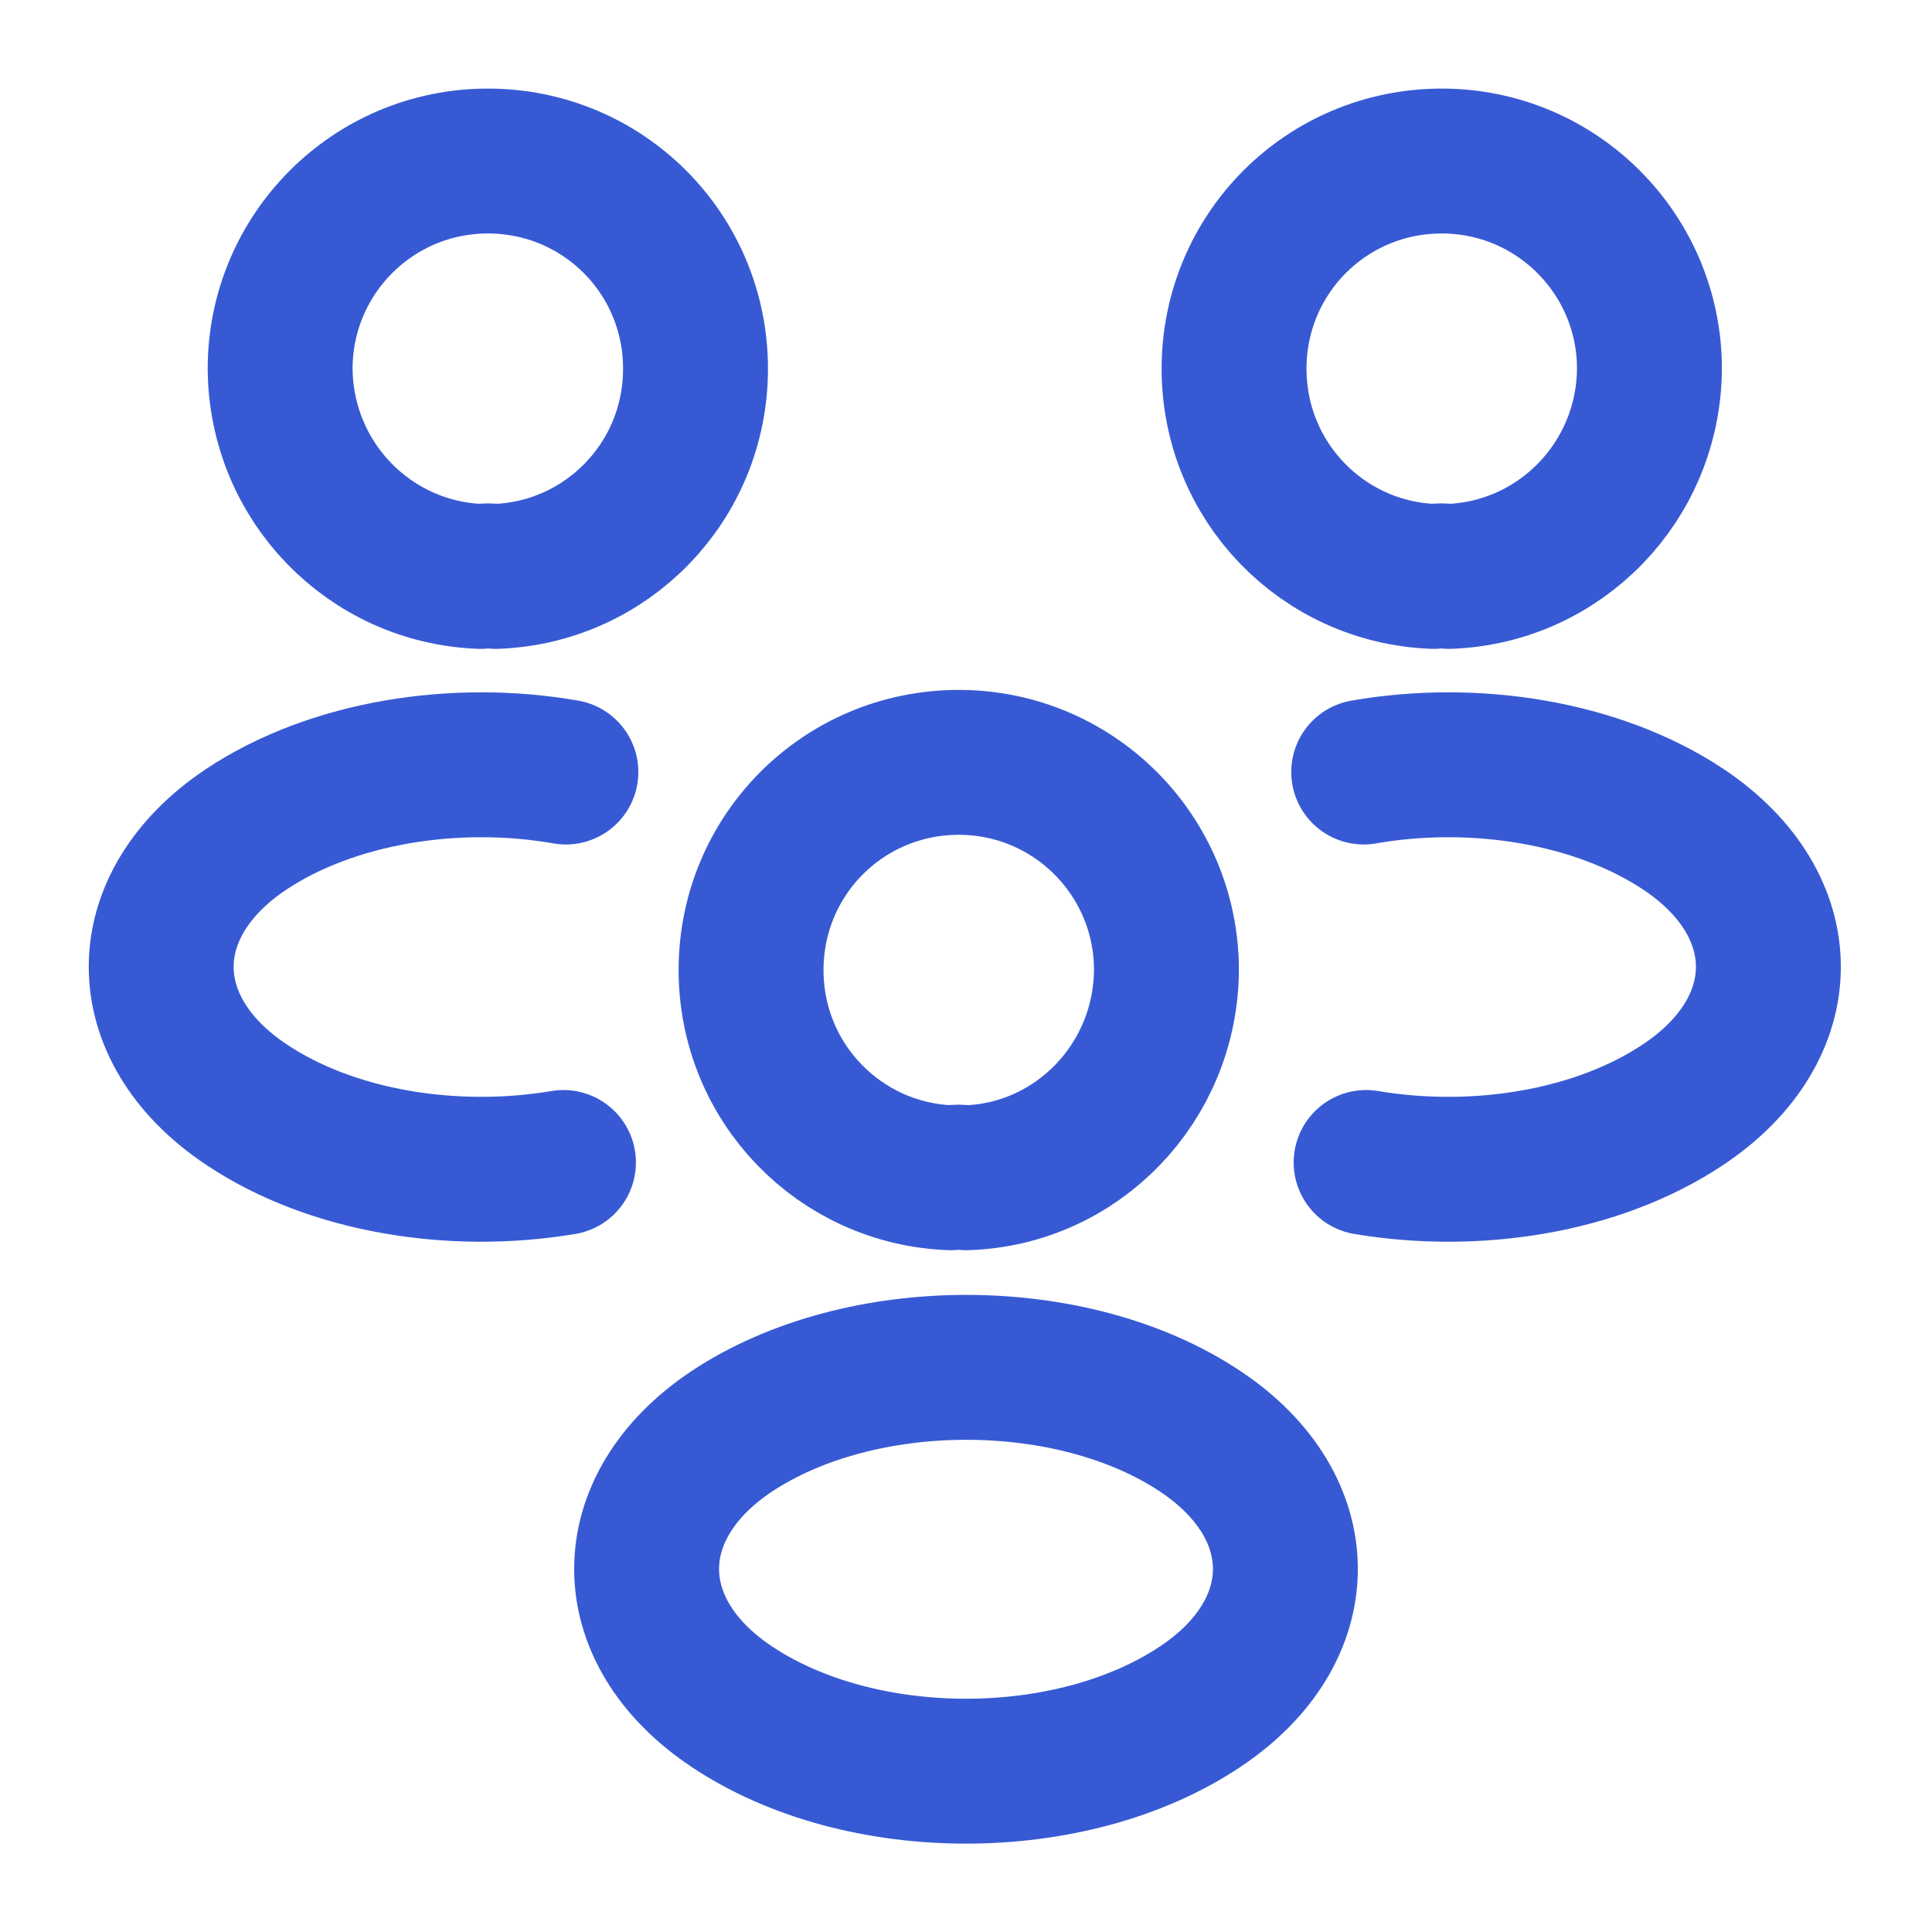 <svg width="20" height="20" viewBox="0 0 20 20" fill="none" xmlns="http://www.w3.org/2000/svg">
<path d="M15 5.967C14.95 5.959 14.892 5.959 14.842 5.967C13.692 5.925 12.775 4.984 12.775 3.817C12.775 2.625 13.733 1.667 14.925 1.667C16.117 1.667 17.075 2.634 17.075 3.817C17.067 4.984 16.15 5.925 15 5.967Z" stroke="#375AD4" stroke-width="1.5" stroke-linecap="round" stroke-linejoin="round"/>
<path d="M14.142 12.034C15.283 12.226 16.541 12.025 17.425 11.434C18.6 10.65 18.6 9.367 17.425 8.584C16.533 7.992 15.258 7.792 14.117 7.992" stroke="#375AD4" stroke-width="1.5" stroke-linecap="round" stroke-linejoin="round"/>
<path d="M4.975 5.967C5.025 5.959 5.083 5.959 5.133 5.967C6.283 5.925 7.2 4.984 7.2 3.817C7.2 2.625 6.242 1.667 5.05 1.667C3.858 1.667 2.9 2.634 2.9 3.817C2.908 4.984 3.825 5.925 4.975 5.967Z" stroke="#375AD4" stroke-width="1.5" stroke-linecap="round" stroke-linejoin="round"/>
<path d="M5.833 12.034C4.692 12.226 3.433 12.025 2.55 11.434C1.375 10.65 1.375 9.367 2.55 8.584C3.442 7.992 4.717 7.792 5.858 7.992" stroke="#375AD4" stroke-width="1.5" stroke-linecap="round" stroke-linejoin="round"/>
<path d="M10 12.192C9.95 12.183 9.892 12.183 9.842 12.192C8.692 12.15 7.775 11.208 7.775 10.042C7.775 8.85 8.733 7.892 9.925 7.892C11.117 7.892 12.075 8.858 12.075 10.042C12.067 11.208 11.15 12.158 10 12.192Z" stroke="#375AD4" stroke-width="1.5" stroke-linecap="round" stroke-linejoin="round"/>
<path d="M7.575 14.817C6.4 15.6 6.4 16.884 7.575 17.667C8.908 18.558 11.092 18.558 12.425 17.667C13.6 16.884 13.6 15.6 12.425 14.817C11.1 13.934 8.908 13.934 7.575 14.817Z" stroke="#375AD4" stroke-width="1.5" stroke-linecap="round" stroke-linejoin="round"/>
</svg>
